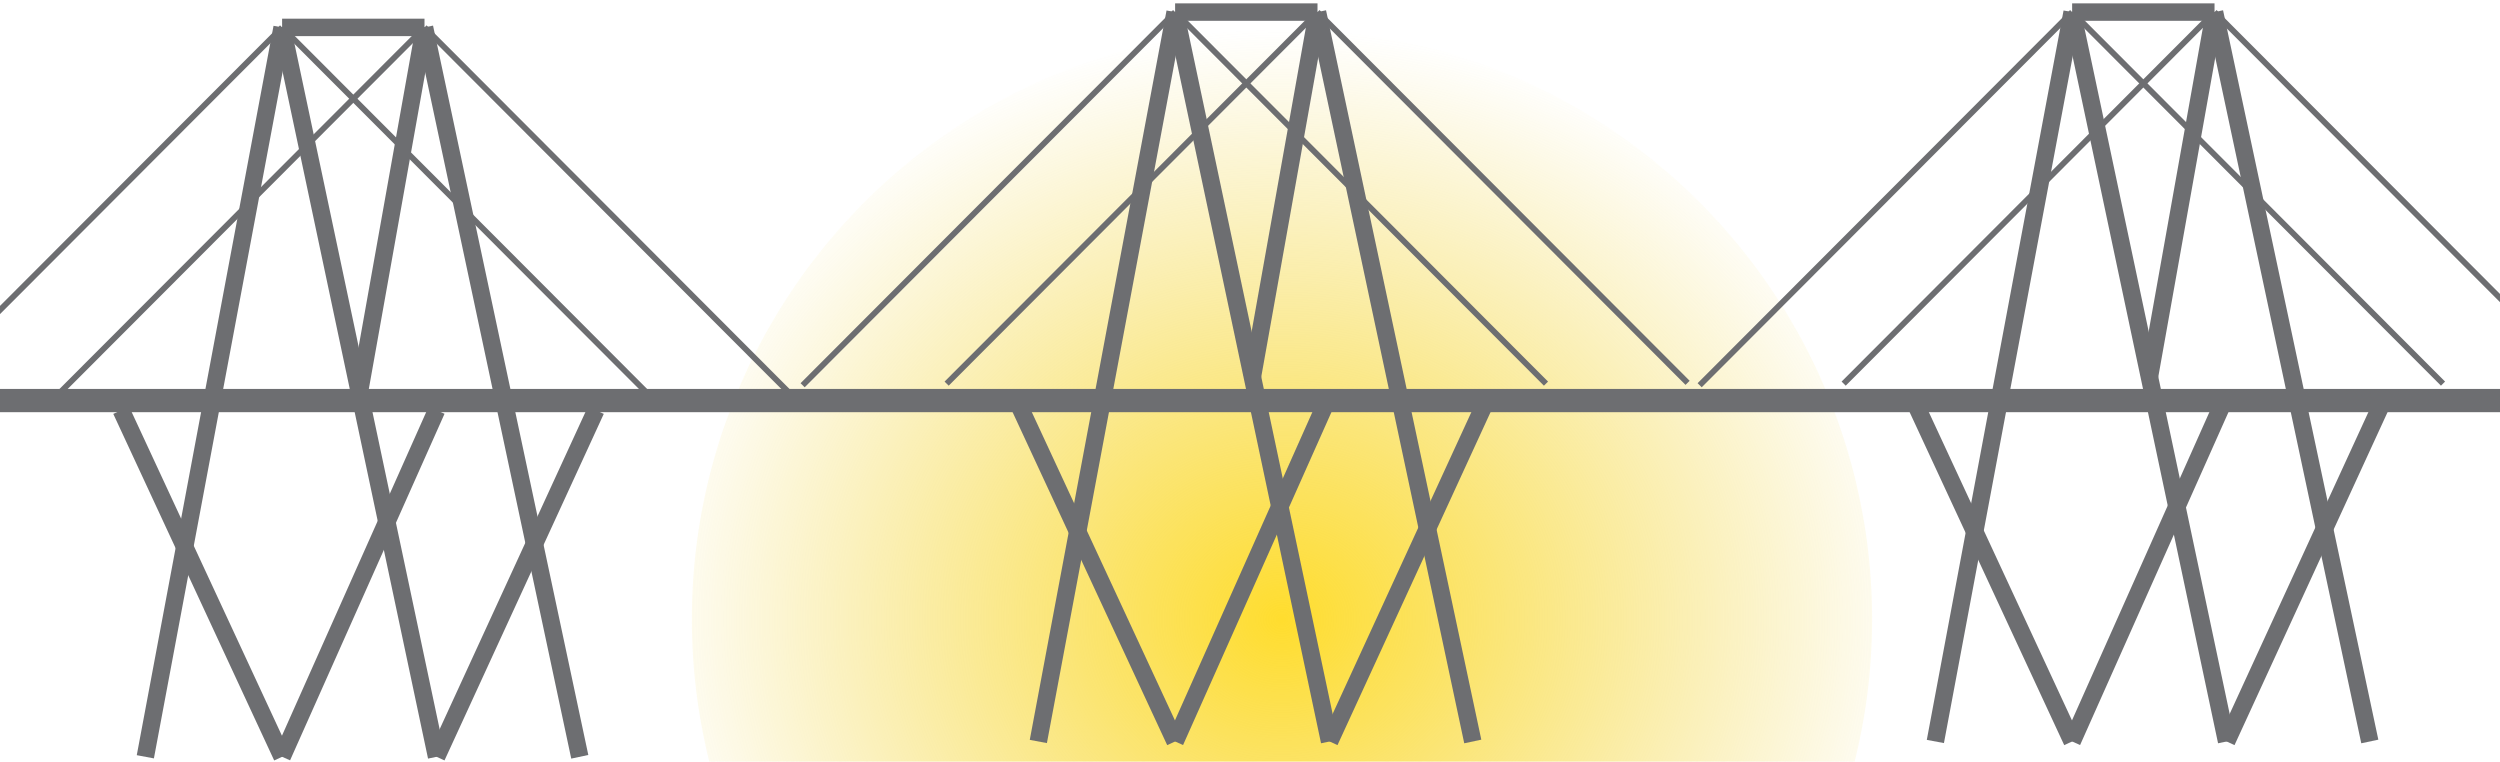 <svg width="430" height="131" viewBox="0 0 430 131" fill="none" xmlns="http://www.w3.org/2000/svg">
<g clip-path="url(#clip0_51_46)">
<circle cx="220.5" cy="106.5" r="101.5" fill="url(#paint0_radial_51_46)"/>
<path d="M-28 68.896H466" stroke="#6D6E71" stroke-width="4" stroke-miterlimit="10"/>
<path d="M48.522 4.713H73.014" stroke="#6D6E71" stroke-width="3" stroke-miterlimit="10"/>
<path d="M73.014 4.713L99.721 130.168" stroke="#6D6E71" stroke-width="3" stroke-miterlimit="10"/>
<path d="M48.522 4.713L24.998 130.168" stroke="#6D6E71" stroke-width="3" stroke-miterlimit="10"/>
<path d="M48.522 4.713L75.09 130.168" stroke="#6D6E71" stroke-width="3" stroke-miterlimit="10"/>
<path d="M73.014 4.713L61.806 67.51" stroke="#6D6E71" stroke-width="3" stroke-miterlimit="10"/>
<path d="M75.09 70.56L48.522 130.168" stroke="#6D6E71" stroke-width="3" stroke-miterlimit="10"/>
<path d="M48.522 130.168L20.846 70.56" stroke="#6D6E71" stroke-width="3" stroke-miterlimit="10"/>
<path d="M102.488 70.56L75.09 130.168" stroke="#6D6E71" stroke-width="3" stroke-miterlimit="10"/>
<path d="M48.522 4.713L-15.546 68.896" stroke="#6D6E71" stroke-miterlimit="10"/>
<path d="M73.014 4.713L9.223 68.619" stroke="#6D6E71" stroke-miterlimit="10"/>
<path d="M48.522 4.713L112.313 68.619" stroke="#6D6E71" stroke-miterlimit="10"/>
<path d="M73.014 4.713L136.667 68.481" stroke="#6D6E71" stroke-miterlimit="10"/>
<path d="M202.118 2.079H226.611" stroke="#6D6E71" stroke-width="3" stroke-miterlimit="10"/>
<path d="M226.611 2.079L253.317 127.534" stroke="#6D6E71" stroke-width="3" stroke-miterlimit="10"/>
<path d="M202.118 2.079L178.594 127.534" stroke="#6D6E71" stroke-width="3" stroke-miterlimit="10"/>
<path d="M202.118 2.079L228.686 127.534" stroke="#6D6E71" stroke-width="3" stroke-miterlimit="10"/>
<path d="M226.611 2.079L215.402 64.876" stroke="#6D6E71" stroke-width="3" stroke-miterlimit="10"/>
<path d="M228.686 67.926L202.118 127.534" stroke="#6D6E71" stroke-width="3" stroke-miterlimit="10"/>
<path d="M202.118 127.534L174.443 67.926" stroke="#6D6E71" stroke-width="3" stroke-miterlimit="10"/>
<path d="M256.085 67.926L228.686 127.534" stroke="#6D6E71" stroke-width="3" stroke-miterlimit="10"/>
<path d="M202.118 2.079L138.05 66.262" stroke="#6D6E71" stroke-miterlimit="10"/>
<path d="M226.611 2.079L162.82 65.985" stroke="#6D6E71" stroke-miterlimit="10"/>
<path d="M202.118 2.079L265.909 65.985" stroke="#6D6E71" stroke-miterlimit="10"/>
<path d="M226.611 2.079L290.263 65.847" stroke="#6D6E71" stroke-miterlimit="10"/>
<path d="M356.407 2.079H380.899" stroke="#6D6E71" stroke-width="3" stroke-miterlimit="10"/>
<path d="M380.899 2.079L407.606 127.534" stroke="#6D6E71" stroke-width="3" stroke-miterlimit="10"/>
<path d="M356.407 2.079L332.883 127.534" stroke="#6D6E71" stroke-width="3" stroke-miterlimit="10"/>
<path d="M356.407 2.079L382.975 127.534" stroke="#6D6E71" stroke-width="3" stroke-miterlimit="10"/>
<path d="M380.899 2.079L369.691 64.876" stroke="#6D6E71" stroke-width="3" stroke-miterlimit="10"/>
<path d="M382.975 67.926L356.407 127.534" stroke="#6D6E71" stroke-width="3" stroke-miterlimit="10"/>
<path d="M356.407 127.534L328.732 67.926" stroke="#6D6E71" stroke-width="3" stroke-miterlimit="10"/>
<path d="M410.373 67.926L382.975 127.534" stroke="#6D6E71" stroke-width="3" stroke-miterlimit="10"/>
<path d="M356.407 2.079L292.339 66.262" stroke="#6D6E71" stroke-miterlimit="10"/>
<path d="M380.899 2.079L317.108 65.985" stroke="#6D6E71" stroke-miterlimit="10"/>
<path d="M356.407 2.079L420.198 65.985" stroke="#6D6E71" stroke-miterlimit="10"/>
<path d="M380.899 2.079L444.552 65.847" stroke="#6D6E71" stroke-miterlimit="10"/>
</g>
<defs>
<radialGradient id="paint0_radial_51_46" cx="0" cy="0" r="1" gradientUnits="userSpaceOnUse" gradientTransform="translate(220.5 106.5) rotate(90) scale(101.5 111.154)">
<stop stop-color="#FFDD2E"/>
<stop offset="1" stop-color="#EDD03B" stop-opacity="0"/>
</radialGradient>
<clipPath id="clip0_51_46">
<rect width="494" height="131" fill="white" transform="translate(-28)"/>
</clipPath>
</defs>
</svg>
